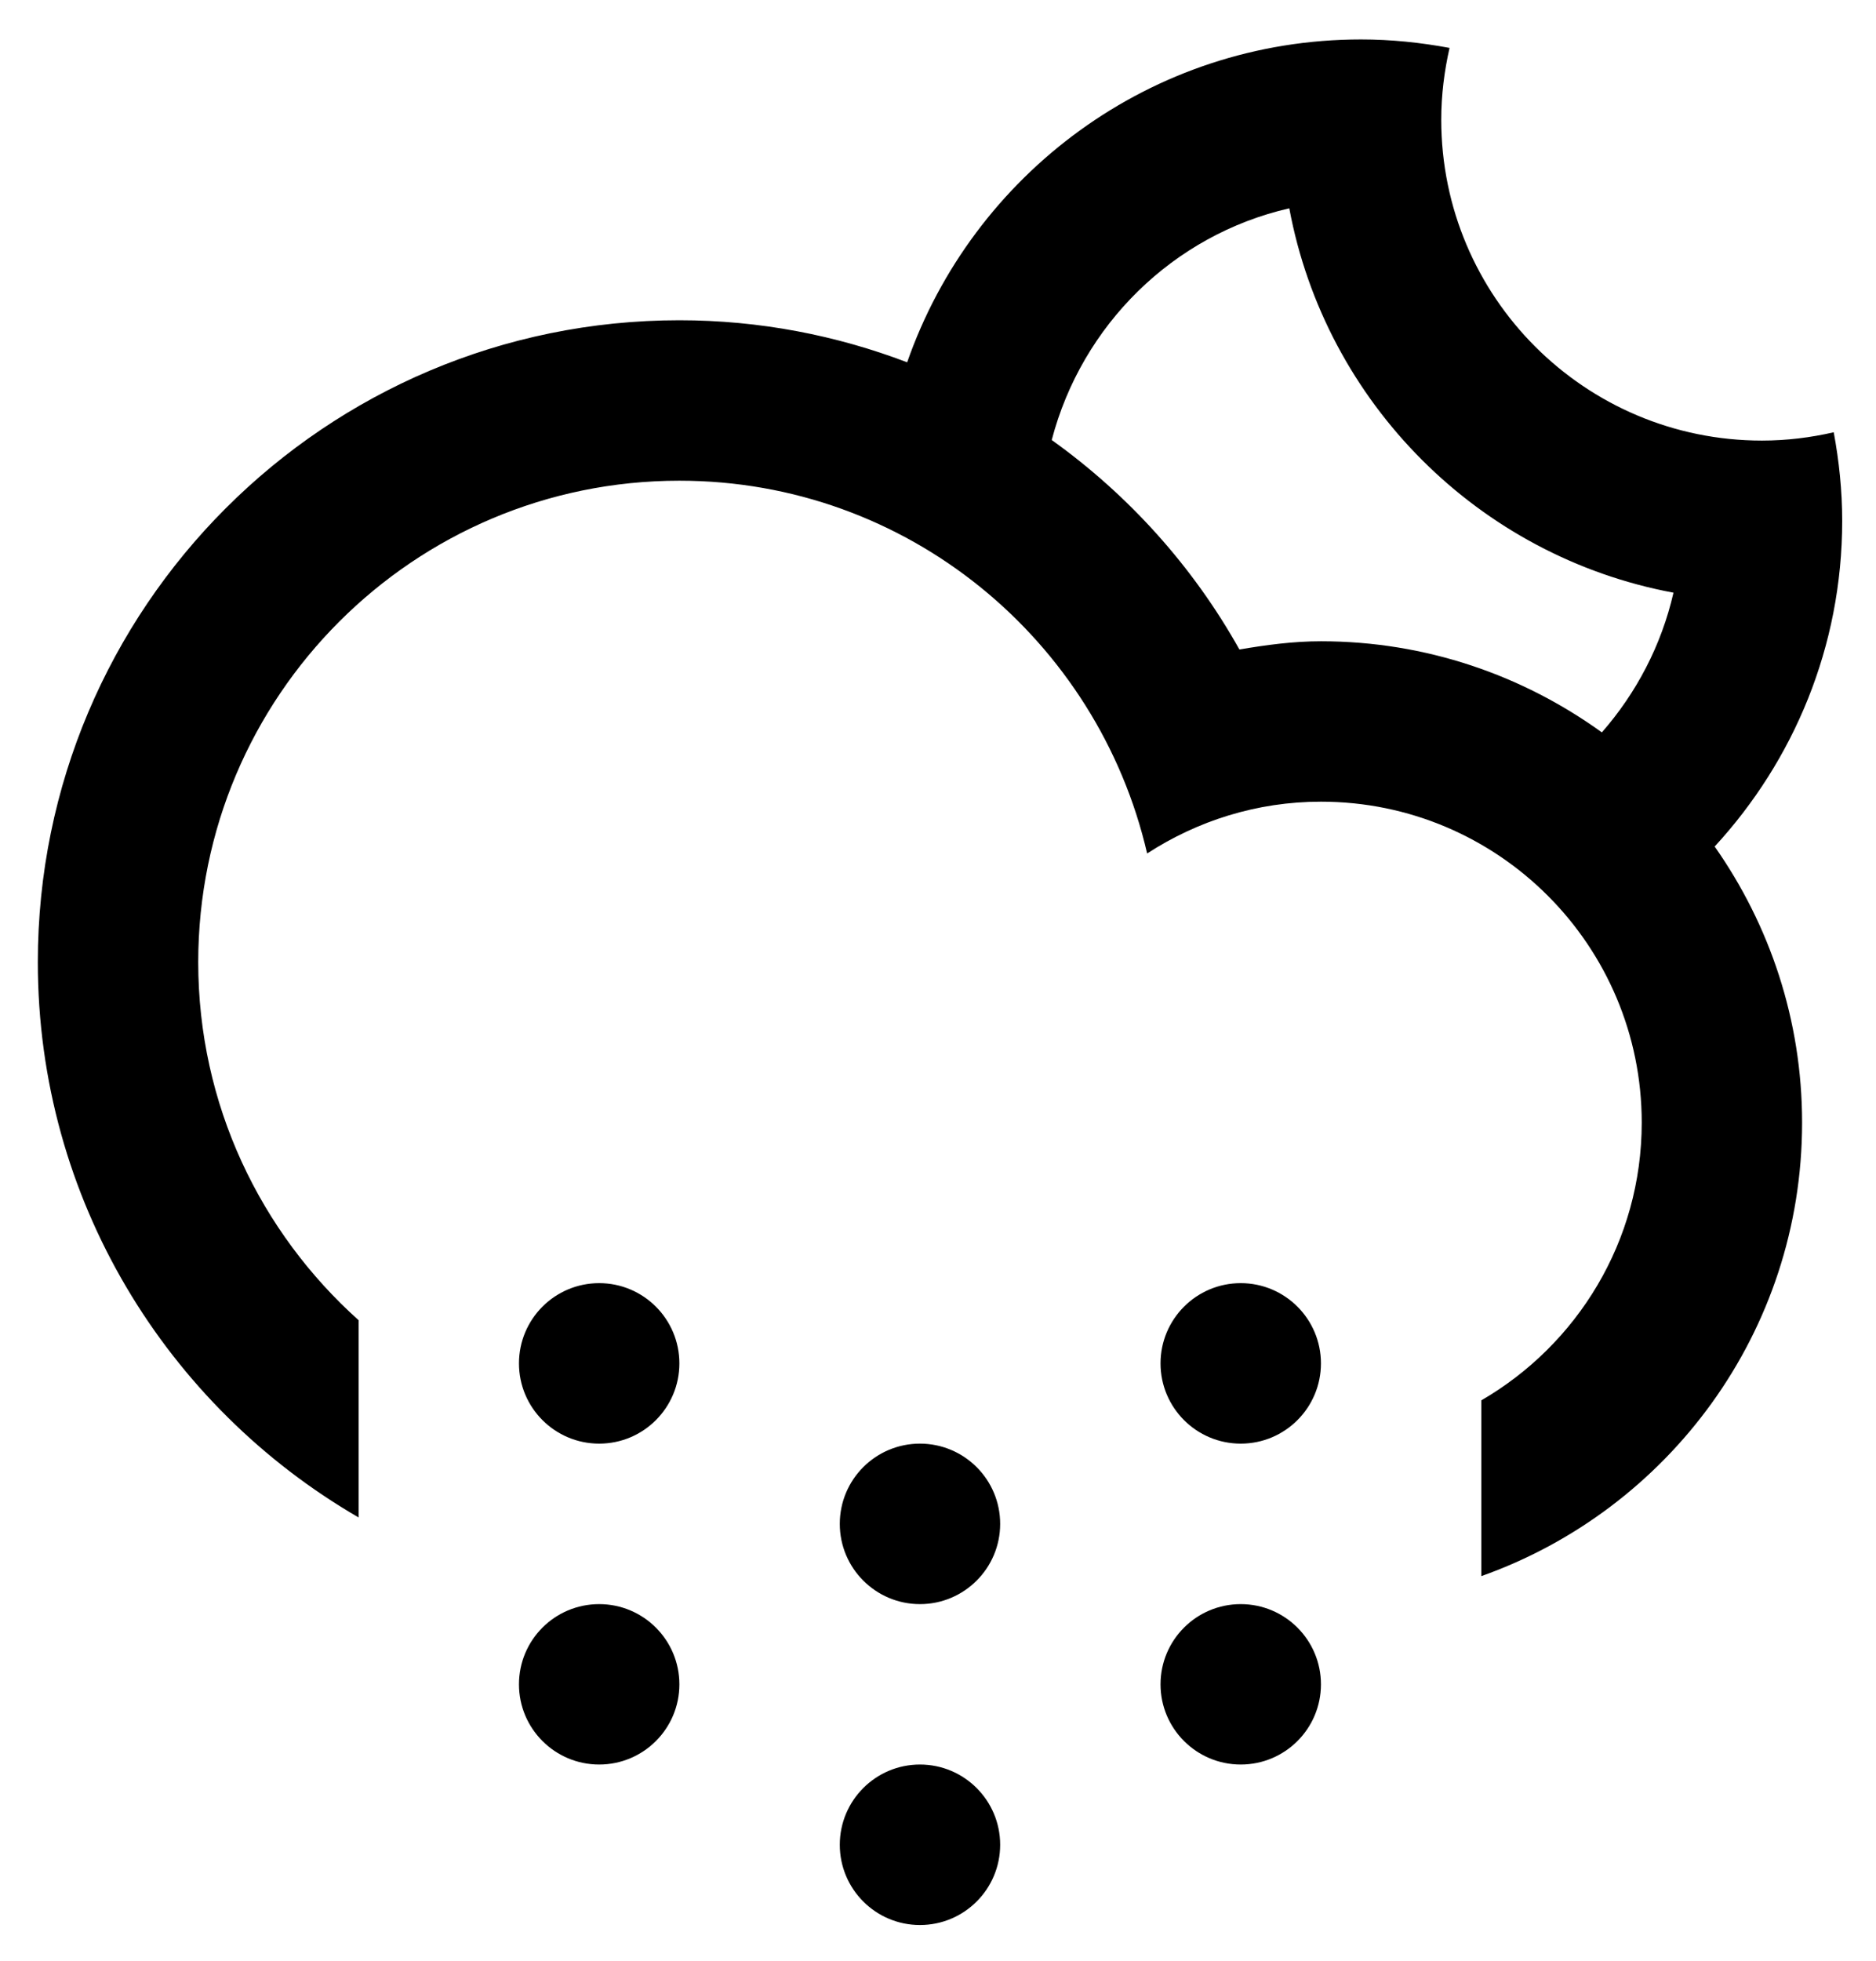 <svg xmlns="http://www.w3.org/2000/svg" role="img" viewBox="27.06 25.66 46.78 48.88"><path fill-rule="evenodd" d="M69.817 46.759c1.369 1.949 2.18 4.319 2.18 6.881 0 5.223-3.342 9.652-7.998 11.303v-4.381c2.388-1.385 3.999-3.963 3.999-6.922 0-4.417-3.581-7.999-7.999-7.999-1.601 0-3.084.48-4.334 1.291-1.231-5.317-5.973-9.291-11.664-9.291-6.627 0-11.998 5.373-11.998 12 0 3.549 1.55 6.729 3.999 8.924v4.916c-4.777-2.768-7.999-7.922-7.999-13.84 0-8.835 7.162-15.999 15.998-15.999 2.002 0 3.914.376 5.68 1.048 1.635-4.682 6.078-8.047 11.318-8.047.755 0 1.49.078 2.207.211-.131.576-.207 1.174-.207 1.789 0 4.418 3.58 7.998 7.998 7.998.616 0 1.213-.075 1.789-.207.133.717.211 1.453.211 2.207 0 3.136-1.211 5.98-3.18 8.118zM59.21 30.852c-2.899.664-5.174 2.91-5.924 5.775 1.918 1.372 3.523 3.152 4.68 5.221.664-.113 1.336-.205 2.033-.205 2.617 0 5.033.848 7.005 2.271.858-.98 1.485-2.167 1.786-3.482-4.854-.905-8.676-4.726-9.58-9.58zM42.001 57.641c1.104 0 2 .896 2 2 0 1.105-.896 2-2 2s-2-.895-2-2c0-1.104.895-2 2-2zm0 8c1.104 0 2 .895 2 2 0 1.104-.896 1.998-2 1.998s-2-.895-2-1.998c0-1.106.895-2 2-2zm7.999-4c1.104 0 2 .895 2 2 0 1.104-.896 2-2 2s-1.999-.896-1.999-2c0-1.106.895-2 1.999-2zm0 7.998c1.104 0 2 .896 2 2 0 1.105-.896 2-2 2s-1.999-.895-1.999-2c0-1.104.895-2 1.999-2zm7.999-11.998c1.104 0 2 .896 2 2 0 1.105-.896 2-2 2s-2-.895-2-2c0-1.104.896-2 2-2zm0 8c1.104 0 2 .895 2 2 0 1.104-.896 1.998-2 1.998s-2-.895-2-1.998c0-1.106.896-2 2-2z" clip-rule="evenodd"/></svg>